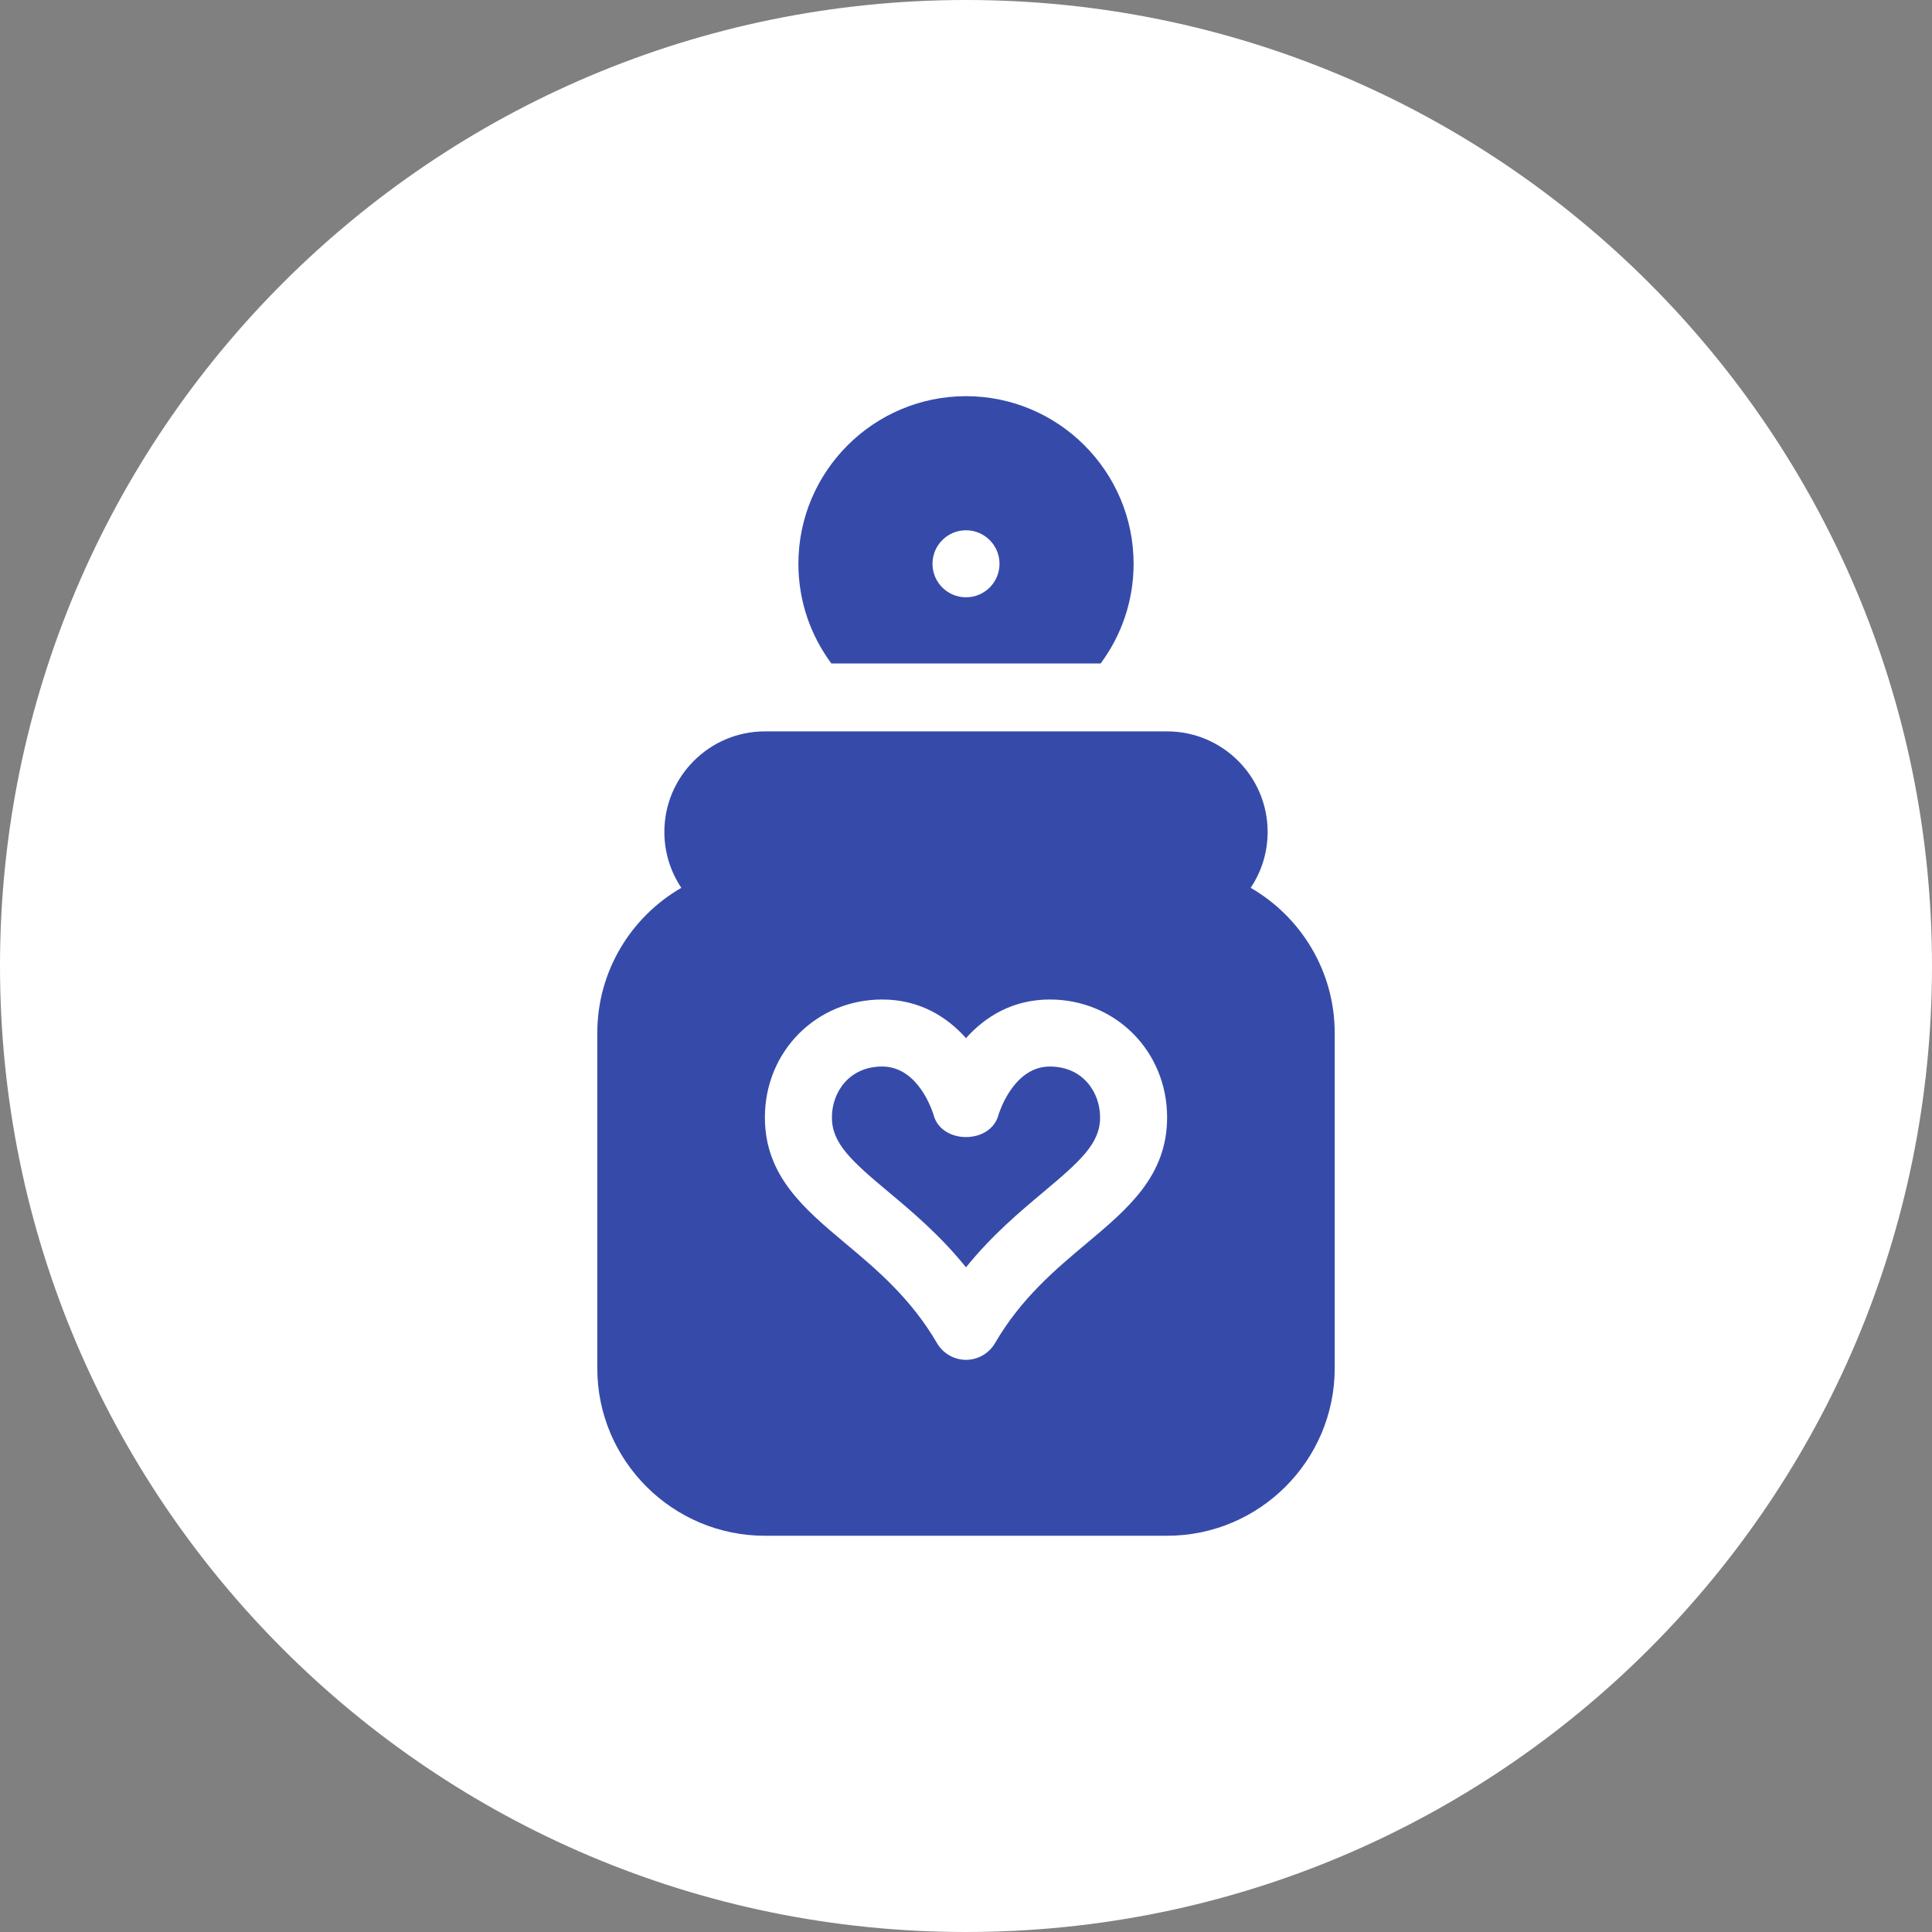<svg width="32" height="32" viewBox="0 0 32 32" fill="none" xmlns="http://www.w3.org/2000/svg">
<rect x="0" y="0" width="32" height="32" fill="#808080" stroke="none"/>
<g clip-path="url(#clip0_3639_20491)">
<path d="M16 32C24.837 32 32 24.837 32 16C32 7.163 24.837 0 16 0C7.163 0 0 7.163 0 16C0 24.837 7.163 32 16 32Z" fill="white"/>
<path d="M17.388 17.665C16.774 17.665 16.538 18.463 16.536 18.472C16.404 18.953 15.599 18.954 15.465 18.474C15.453 18.431 15.221 17.665 14.612 17.665C14.066 17.665 13.779 18.089 13.779 18.508C13.779 18.938 14.101 19.228 14.718 19.744C15.111 20.073 15.573 20.461 16 20.991C16.427 20.461 16.889 20.074 17.282 19.744C17.898 19.228 18.221 18.938 18.221 18.508C18.221 18.089 17.934 17.665 17.388 17.665ZM20.715 14.705C20.893 14.44 20.996 14.121 20.996 13.779C20.996 12.861 20.249 12.114 19.331 12.114H12.669C11.751 12.114 11.004 12.861 11.004 13.779C11.004 14.121 11.107 14.44 11.285 14.705C10.454 15.185 9.893 16.083 9.893 17.11V22.662C9.893 24.192 11.139 25.437 12.669 25.437H19.331C20.861 25.437 22.107 24.192 22.107 22.662V17.11C22.107 16.084 21.546 15.185 20.715 14.705ZM17.995 20.596C17.489 21.02 16.915 21.5 16.48 22.247C16.38 22.418 16.197 22.523 16 22.523C15.803 22.523 15.62 22.418 15.52 22.247C15.085 21.5 14.511 21.02 14.005 20.596C13.318 20.02 12.669 19.476 12.669 18.508C12.669 17.413 13.522 16.555 14.612 16.555C15.227 16.555 15.683 16.839 16 17.195C16.317 16.839 16.773 16.555 17.388 16.555C18.478 16.555 19.331 17.413 19.331 18.508C19.331 19.476 18.682 20.02 17.995 20.596ZM18.23 10.989C18.573 10.527 18.776 9.956 18.776 9.338C18.776 7.808 17.53 6.562 16 6.562C14.47 6.562 13.224 7.808 13.224 9.338C13.224 9.956 13.427 10.527 13.77 10.989H18.23V10.989ZM16 8.783C16.307 8.783 16.555 9.032 16.555 9.338C16.555 9.645 16.307 9.893 16 9.893C15.693 9.893 15.445 9.645 15.445 9.338C15.445 9.032 15.693 8.783 16 8.783Z" fill="#364BA9"/>
</g>
<defs>
<clipPath id="clip0_3639_20491">
<rect width="32" height="32" fill="white"/>
</clipPath>
</defs>
</svg>
